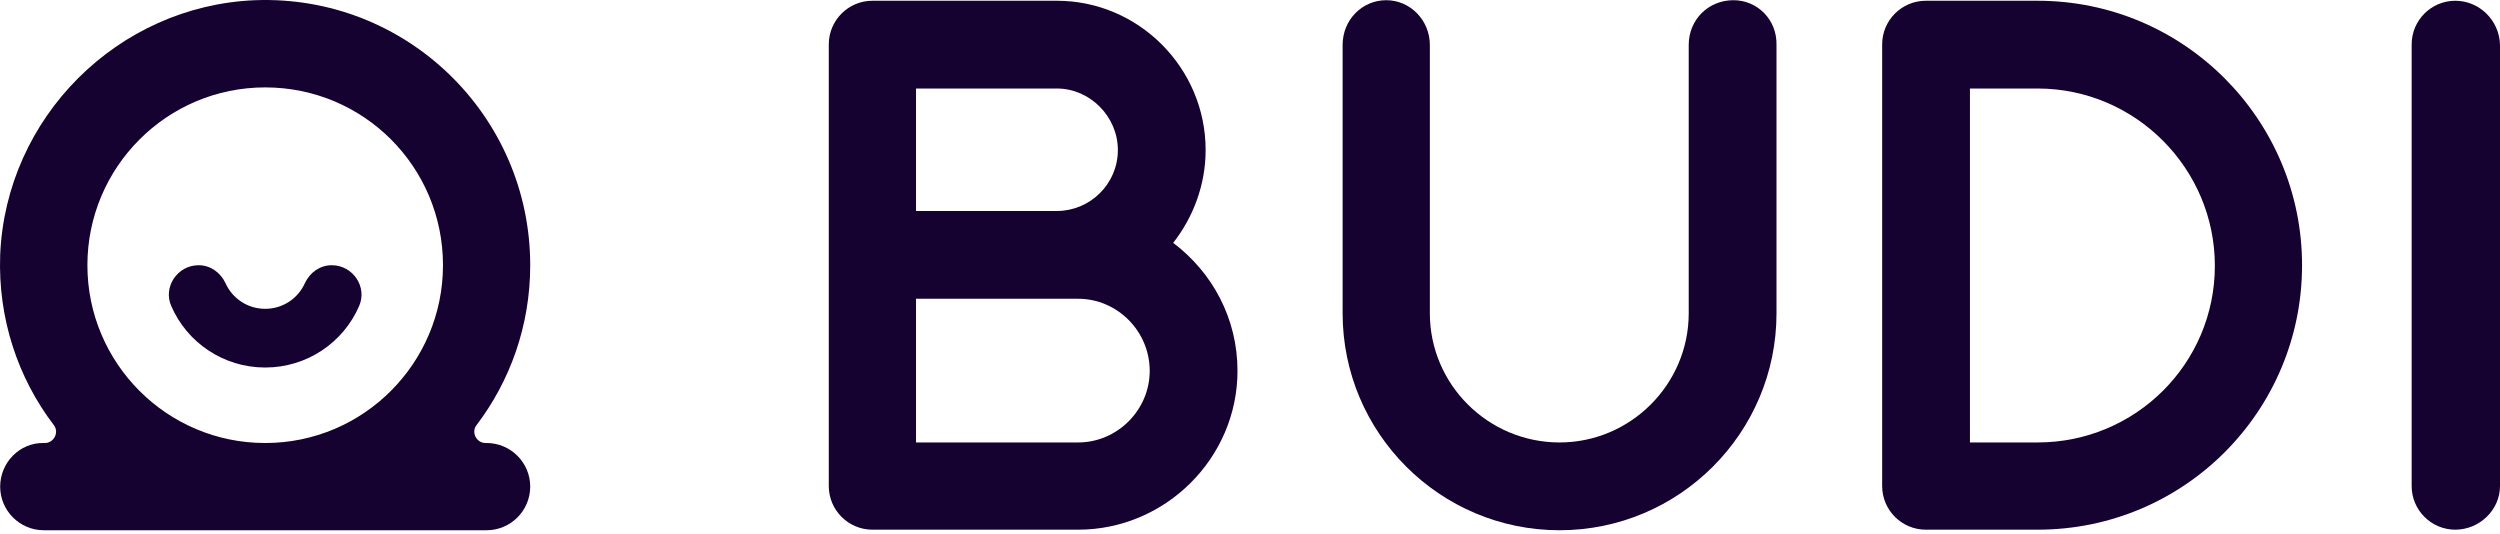<svg width="103" height="22" viewBox="0 0 103 22" fill="none" xmlns="http://www.w3.org/2000/svg">
<path d="M10.511 0.008C4.844 0.238 0.237 4.845 0.007 10.512C-0.085 13.138 0.744 15.58 2.218 17.515C2.449 17.814 2.218 18.252 1.85 18.252H1.804C0.813 18.229 0.007 19.058 0.007 20.049C0.007 21.039 0.813 21.846 1.804 21.846H20.048C21.039 21.846 21.845 21.039 21.845 20.049C21.845 19.058 21.039 18.252 20.048 18.252H20.002C19.633 18.252 19.403 17.814 19.633 17.515C21.016 15.695 21.845 13.415 21.845 10.927C21.845 4.753 16.731 -0.223 10.511 0.008ZM3.601 10.927C3.601 6.895 6.872 3.601 10.926 3.601C14.98 3.601 18.251 6.872 18.251 10.927C18.251 14.958 14.98 18.252 10.926 18.252C6.872 18.252 3.601 14.958 3.601 10.927Z" fill="#160230"/>
<path d="M48.336 10.005C49.165 8.946 49.672 7.609 49.672 6.181C49.672 2.795 46.908 0.031 43.545 0.031H35.943C34.952 0.031 34.146 0.837 34.146 1.828V20.026C34.146 21.016 34.952 21.823 35.943 21.823H44.42C48.014 21.823 50.985 18.874 50.985 15.28C50.985 13.115 49.949 11.226 48.336 10.005ZM37.74 3.647H43.545C44.904 3.647 46.056 4.799 46.056 6.181C46.056 7.586 44.904 8.692 43.545 8.692H37.74V3.647ZM44.42 18.229H37.74V12.309H44.42C46.032 12.309 47.368 13.645 47.368 15.28C47.368 16.893 46.032 18.229 44.42 18.229Z" fill="#160230"/>
<path d="M71.418 0.008C70.381 0.008 69.575 0.814 69.575 1.851V12.908C69.575 15.833 67.179 18.229 64.254 18.229C61.305 18.229 58.91 15.833 58.91 12.908V1.851C58.91 0.837 58.103 0.008 57.113 0.008C56.122 0.008 55.316 0.814 55.316 1.851V12.908C55.316 17.837 59.324 21.846 64.254 21.846C69.183 21.846 73.192 17.837 73.192 12.908V1.851C73.215 0.814 72.409 0.008 71.418 0.008Z" fill="#160230"/>
<path d="M83.949 0.031H79.342C78.352 0.031 77.545 0.837 77.545 1.828V20.026C77.545 21.016 78.352 21.823 79.342 21.823H83.949C89.985 21.823 94.845 16.939 94.845 10.927C94.845 4.937 89.985 0.031 83.949 0.031ZM83.949 18.229H81.162V3.647H83.949C87.981 3.647 91.252 6.941 91.252 10.95C91.252 14.981 87.981 18.229 83.949 18.229Z" fill="#160230"/>
<path d="M101.157 0.031C100.167 0.031 99.36 0.837 99.36 1.828V20.026C99.36 21.016 100.167 21.823 101.157 21.823C102.148 21.823 103 21.016 103 20.026V1.851C102.977 0.837 102.148 0.031 101.157 0.031Z" fill="#160230"/>
<path d="M13.667 10.927C13.183 10.927 12.769 11.226 12.562 11.664C12.285 12.286 11.663 12.723 10.926 12.723C10.189 12.723 9.567 12.286 9.29 11.664C9.083 11.226 8.668 10.927 8.185 10.927C7.309 10.927 6.71 11.825 7.056 12.608C7.701 14.106 9.198 15.142 10.926 15.142C12.654 15.142 14.151 14.106 14.796 12.608C15.142 11.825 14.543 10.927 13.667 10.927Z" fill="#160230"/>
</svg>
